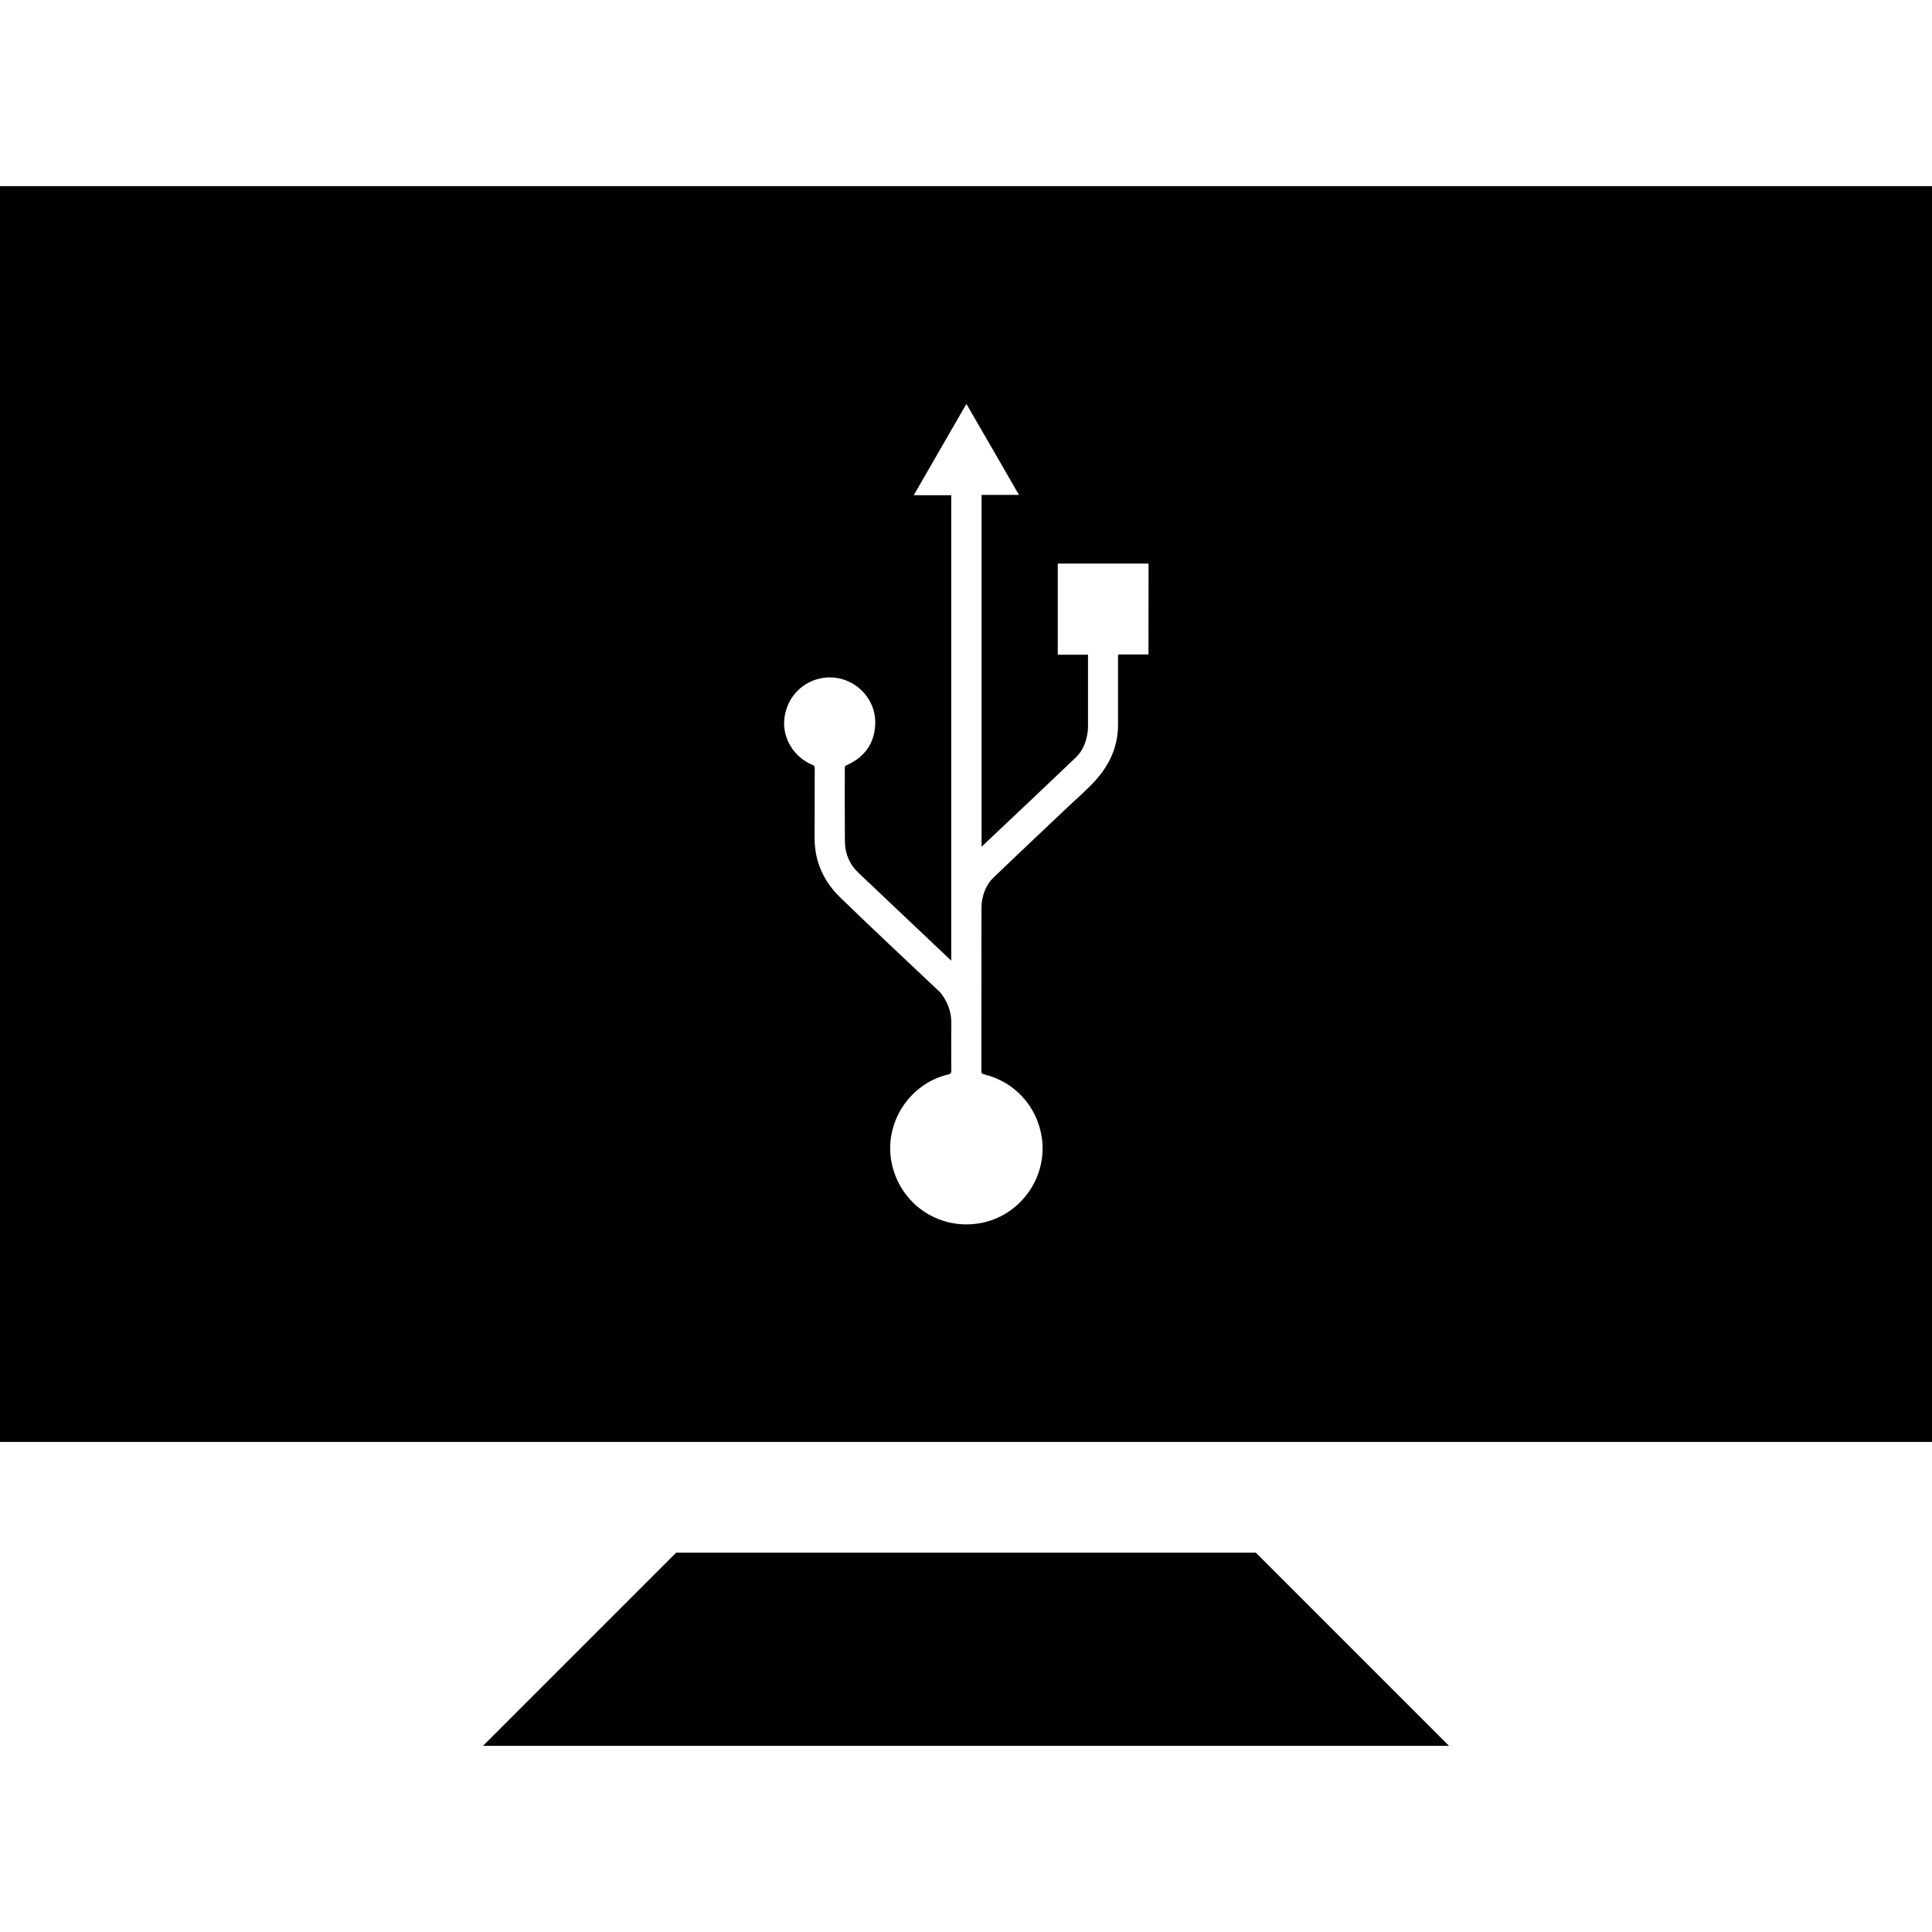 <?xml version="1.0" encoding="iso-8859-1"?>
<!-- Generator: Adobe Illustrator 18.1.1, SVG Export Plug-In . SVG Version: 6.00 Build 0)  -->
<svg version="1.1" id="Capa_1" xmlns="http://www.w3.org/2000/svg" xmlns:xlink="http://www.w3.org/1999/xlink" x="0px" y="0px"
	 viewBox="0 0 71.577 71.577" style="enable-background:new 0 0 71.577 71.577;" xml:space="preserve">
<g>
	<g>
		<polygon style="fill:#010002;" points="25.052,57.523 17.894,64.681 53.683,64.681 46.525,57.523 		"/>
		<path style="fill:#010002;" d="M0,6.896v46.525h71.577V6.896H0z M42.549,24.247c-0.376,0-0.748,0-1.124,0
			c0,0.036-0.004,0.061-0.004,0.086c0,0.834,0,1.671,0,2.509c0.004,0.805-0.311,1.489-0.837,2.072
			c-0.319,0.351-0.68,0.662-1.027,0.988c-0.92,0.873-1.847,1.743-2.759,2.62c-0.247,0.236-0.369,0.551-0.422,0.891
			c-0.011,0.086-0.014,0.175-0.014,0.265c0,2.001,0,3.998-0.004,6.002c0,0.079,0.021,0.104,0.097,0.122
			c1.145,0.272,1.99,1.21,2.147,2.38c0.2,1.485-0.841,2.892-2.316,3.139c-1.521,0.254-2.938-0.719-3.25-2.23
			c-0.301-1.467,0.641-2.942,2.097-3.285c0.089-0.018,0.111-0.061,0.111-0.143c-0.004-0.598-0.004-1.192,0-1.786
			c0-0.404-0.14-0.755-0.379-1.074c-0.018-0.021-0.039-0.043-0.061-0.064c-1.228-1.163-2.466-2.316-3.679-3.493
			c-0.608-0.591-0.945-1.324-0.945-2.19c0-0.866,0-1.729,0.004-2.595c0-0.068-0.018-0.097-0.082-0.122
			c-0.698-0.286-1.131-1.009-1.041-1.732c0.1-0.795,0.687-1.392,1.464-1.496c1.034-0.136,1.958,0.709,1.9,1.746
			c-0.039,0.712-0.408,1.199-1.052,1.489c-0.054,0.021-0.075,0.05-0.075,0.107c0,0.905-0.004,1.811,0.004,2.716
			c0.004,0.458,0.172,0.859,0.512,1.177c1.117,1.059,2.237,2.115,3.353,3.174c0.021,0.018,0.043,0.039,0.075,0.072
			c0-5.758,0-11.499,0-17.246c-0.455,0-0.913,0-1.389,0c0.655-1.131,1.299-2.251,1.95-3.382c0.655,1.127,1.299,2.244,1.947,3.371
			c-0.469,0-0.923,0-1.385,0c0,4.345,0,8.682,0,13.031c0.025-0.021,0.039-0.032,0.057-0.05c1.149-1.088,2.301-2.169,3.446-3.264
			c0.236-0.229,0.358-0.53,0.415-0.855c0.014-0.082,0.025-0.168,0.025-0.254c0-0.87,0-1.739,0-2.613c0-0.021,0-0.043,0-0.075
			c-0.372,0-0.748,0-1.12,0c0-1.131,0-2.251,0-3.375c1.12,0,2.24,0,3.364,0C42.549,21.996,42.549,23.116,42.549,24.247z"/>
	</g>
</g>
<g>
</g>
<g>
</g>
<g>
</g>
<g>
</g>
<g>
</g>
<g>
</g>
<g>
</g>
<g>
</g>
<g>
</g>
<g>
</g>
<g>
</g>
<g>
</g>
<g>
</g>
<g>
</g>
<g>
</g>
</svg>
